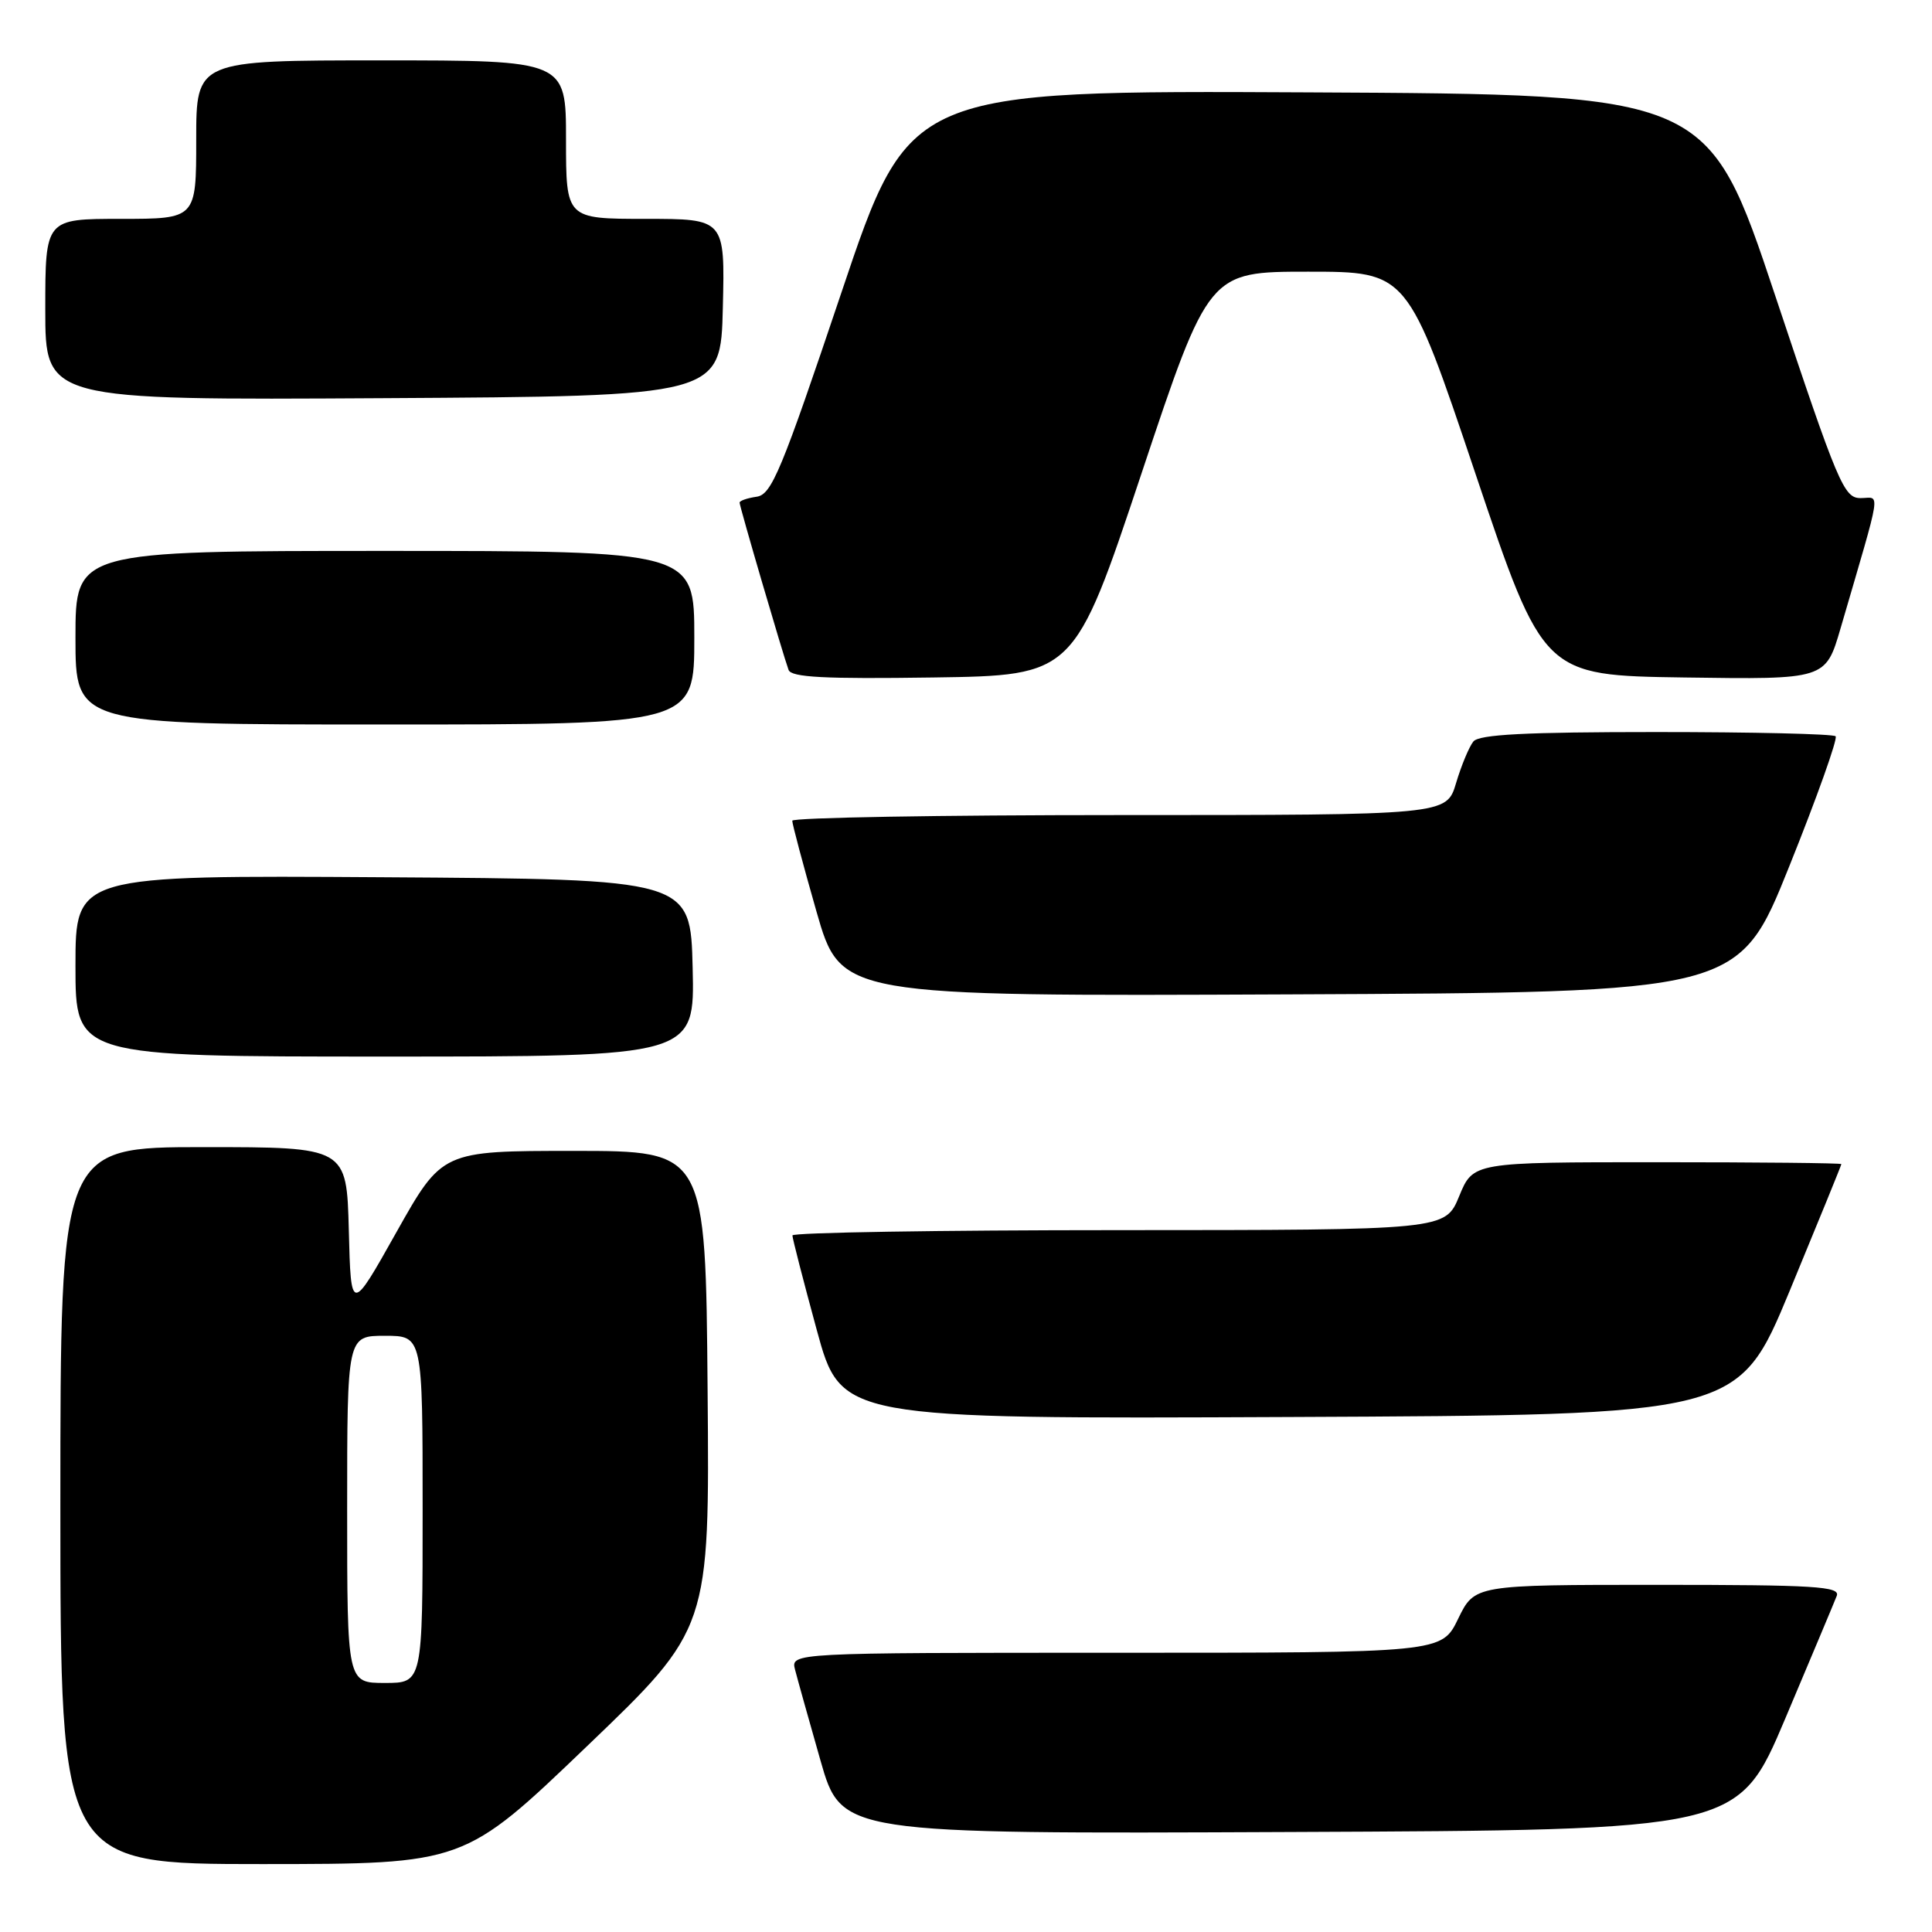 <?xml version="1.0" encoding="UTF-8" standalone="no"?>
<!DOCTYPE svg PUBLIC "-//W3C//DTD SVG 1.1//EN" "http://www.w3.org/Graphics/SVG/1.1/DTD/svg11.dtd" >
<svg xmlns="http://www.w3.org/2000/svg" xmlns:xlink="http://www.w3.org/1999/xlink" version="1.1" viewBox="0 0 256 256">
 <g >
 <path fill="currentColor"
d=" M 77.76 231.40 C 94.03 215.81 94.03 215.81 93.76 184.15 C 93.50 152.50 93.50 152.50 76.04 152.50 C 58.59 152.50 58.59 152.50 52.54 163.25 C 46.50 174.01 46.50 174.01 46.22 163.00 C 45.93 152.00 45.93 152.00 26.97 152.00 C 8.00 152.00 8.00 152.00 8.00 199.50 C 8.00 247.00 8.00 247.00 34.75 247.00 C 61.50 246.99 61.50 246.99 77.76 231.40 Z  M 236.56 227.71 C 240.00 219.57 243.07 212.26 243.38 211.46 C 243.86 210.21 240.50 210.00 219.67 210.00 C 195.40 210.00 195.40 210.00 193.21 214.50 C 191.03 219.00 191.03 219.00 147.90 219.00 C 104.77 219.00 104.77 219.00 105.35 221.25 C 105.67 222.49 107.18 227.89 108.71 233.25 C 111.50 243.01 111.50 243.01 170.90 242.75 C 230.30 242.50 230.30 242.50 236.56 227.71 Z  M 237.16 171.00 C 240.91 161.93 243.99 154.39 243.99 154.25 C 244.00 154.11 233.02 154.00 219.60 154.00 C 195.20 154.00 195.20 154.00 193.35 158.50 C 191.50 162.99 191.50 162.99 148.25 163.00 C 124.46 163.00 105.00 163.32 105.00 163.70 C 105.00 164.09 106.45 169.72 108.22 176.21 C 111.44 188.02 111.44 188.02 170.88 187.76 C 230.32 187.50 230.32 187.50 237.16 171.00 Z  M 91.78 128.25 C 91.50 116.50 91.50 116.50 50.75 116.24 C 10.00 115.98 10.00 115.98 10.00 127.99 C 10.00 140.00 10.00 140.00 51.03 140.00 C 92.06 140.00 92.06 140.00 91.78 128.25 Z  M 237.08 114.81 C 240.77 105.63 243.53 97.87 243.23 97.56 C 242.92 97.25 232.22 97.00 219.46 97.00 C 202.10 97.00 195.99 97.32 195.23 98.25 C 194.67 98.94 193.64 101.41 192.94 103.75 C 191.68 108.00 191.68 108.00 148.34 108.00 C 124.50 108.00 104.99 108.34 104.98 108.75 C 104.97 109.16 106.41 114.57 108.18 120.76 C 111.41 132.02 111.41 132.02 170.89 131.76 C 230.38 131.50 230.38 131.50 237.08 114.81 Z  M 92.00 84.50 C 92.00 73.00 92.00 73.00 51.00 73.00 C 10.00 73.00 10.00 73.00 10.00 84.50 C 10.00 96.00 10.00 96.00 51.00 96.00 C 92.00 96.00 92.00 96.00 92.00 84.50 Z  M 151.25 62.75 C 160.17 36.00 160.17 36.00 173.34 36.00 C 186.51 36.00 186.51 36.00 195.50 62.75 C 204.50 89.50 204.50 89.50 223.20 89.77 C 241.90 90.04 241.90 90.04 243.88 83.27 C 249.47 64.11 249.18 66.00 246.53 66.00 C 244.33 66.00 243.56 64.19 235.25 39.25 C 226.33 12.50 226.33 12.50 173.42 12.24 C 120.50 11.98 120.50 11.98 111.50 38.74 C 103.51 62.49 102.25 65.54 100.25 65.82 C 99.01 66.00 98.00 66.35 98.00 66.60 C 98.00 67.11 103.74 86.72 104.49 88.77 C 104.85 89.75 109.23 89.98 123.64 89.77 C 142.33 89.50 142.33 89.50 151.25 62.75 Z  M 95.78 40.75 C 96.06 29.00 96.06 29.00 85.53 29.00 C 75.00 29.00 75.00 29.00 75.00 18.50 C 75.00 8.00 75.00 8.00 50.50 8.00 C 26.00 8.00 26.00 8.00 26.00 18.50 C 26.00 29.00 26.00 29.00 16.00 29.00 C 6.00 29.00 6.00 29.00 6.00 41.01 C 6.00 53.02 6.00 53.02 50.75 52.76 C 95.50 52.50 95.50 52.50 95.78 40.75 Z  M 46.00 200.00 C 46.00 177.00 46.00 177.00 51.00 177.00 C 56.00 177.00 56.00 177.00 56.00 200.00 C 56.00 223.00 56.00 223.00 51.00 223.00 C 46.00 223.00 46.00 223.00 46.00 200.00 Z "/>
</g>
</svg>